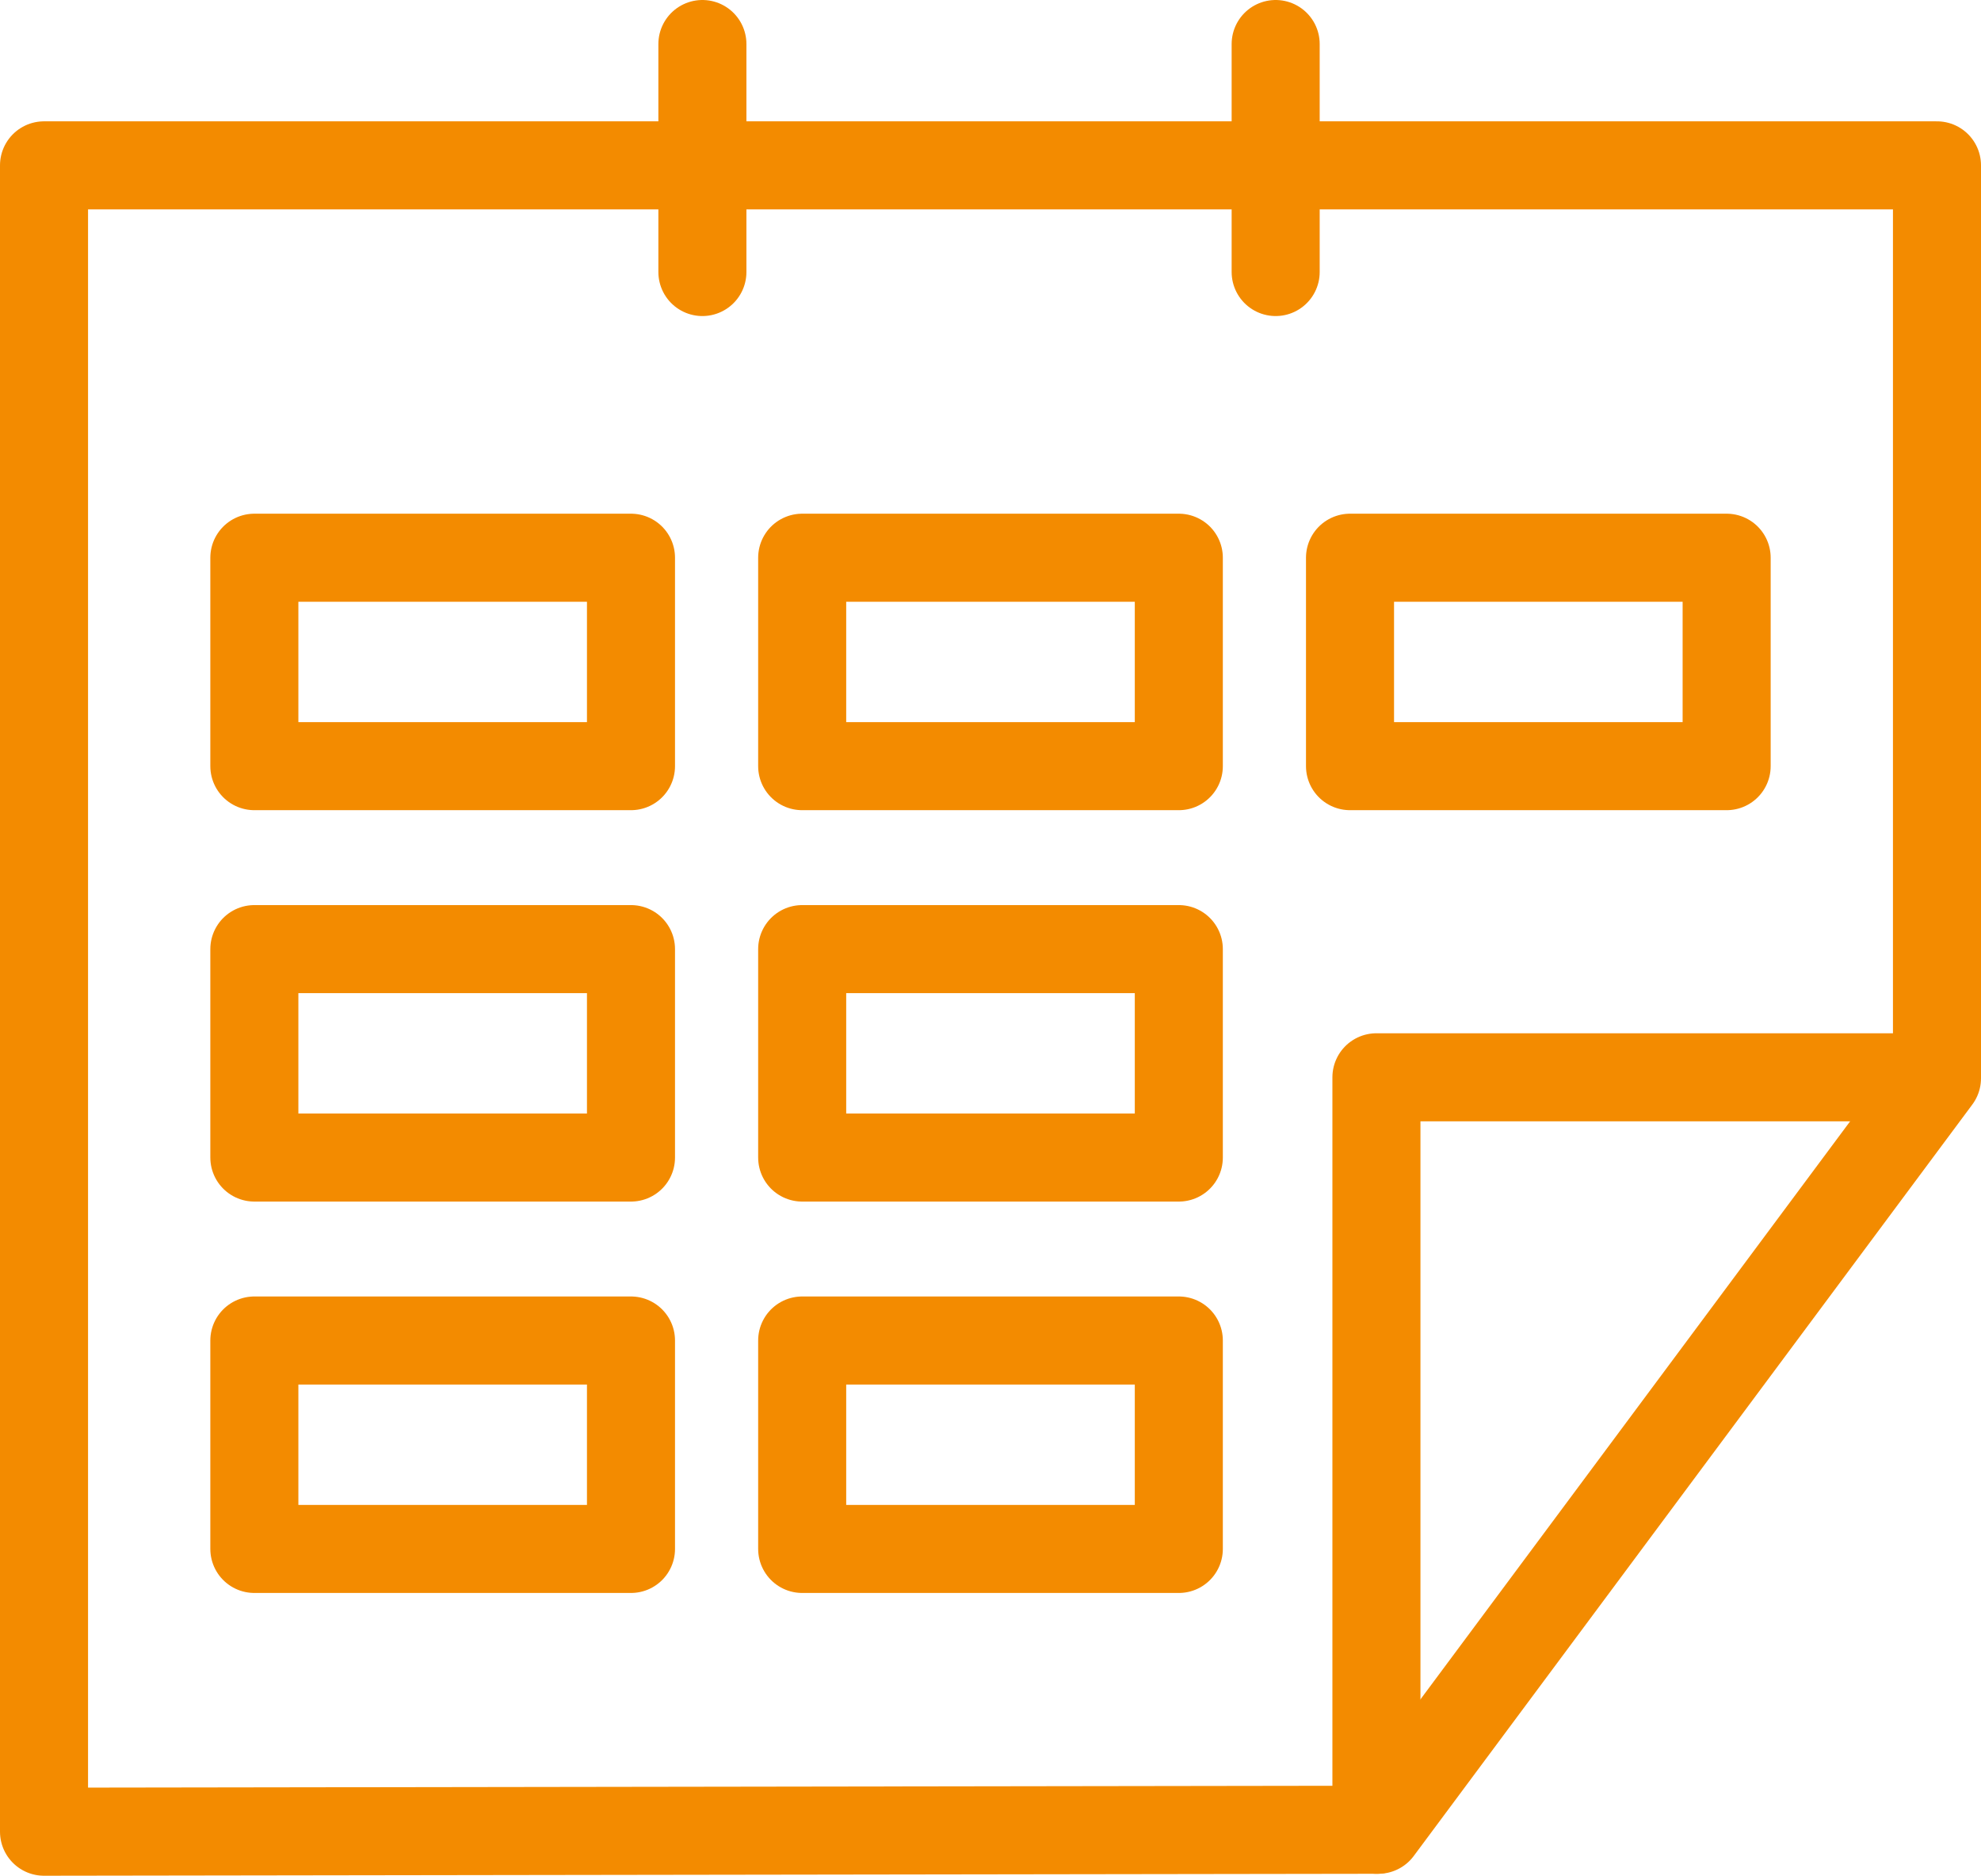 <?xml version="1.0" encoding="utf-8"?>
<!-- Generator: Adobe Illustrator 19.2.1, SVG Export Plug-In . SVG Version: 6.00 Build 0)  -->
<svg version="1.1" id="Warstwa_1" xmlns="http://www.w3.org/2000/svg" xmlns:xlink="http://www.w3.org/1999/xlink" x="0px" y="0px"
	 viewBox="0 0 202.5 191.7" style="enable-background:new 0 0 202.5 191.7;" xml:space="preserve">
<style type="text/css">
	.st0{fill:none;stroke:#F38B00;stroke-width:9;stroke-linecap:round;stroke-linejoin:round;stroke-miterlimit:10;}
</style>
<g>
	<rect x="138" y="57" class="st0" width="38.5" height="21.3"/>
	<g>
		<rect x="26" y="97" class="st0" width="38.5" height="21.3"/>
		<rect x="26" y="137" class="st0" width="38.5" height="21.3"/>
		<rect x="26" y="57" class="st0" width="38.5" height="21.3"/>
	</g>
	<g>
		<rect x="82" y="137" class="st0" width="38.5" height="21.3"/>
		<rect x="82" y="97" class="st0" width="38.5" height="21.3"/>
		<rect x="82" y="57" class="st0" width="38.5" height="21.3"/>
	</g>
</g>
<g>
	<line class="st0" x1="71.8" y1="4.5" x2="71.8" y2="27.8"/>
	<line class="st0" x1="130.4" y1="4.5" x2="130.4" y2="27.8"/>
</g>
<polygon class="st0" points="4.5,187.2 140.9,187 198,110.2 198,58.1 198,16.9 4.5,16.9 "/>
<path class="st0" d="M48.9,17"/>
<polyline class="st0" points="197.8,110.1 140.7,110.1 140.7,187 "/>
</svg>

